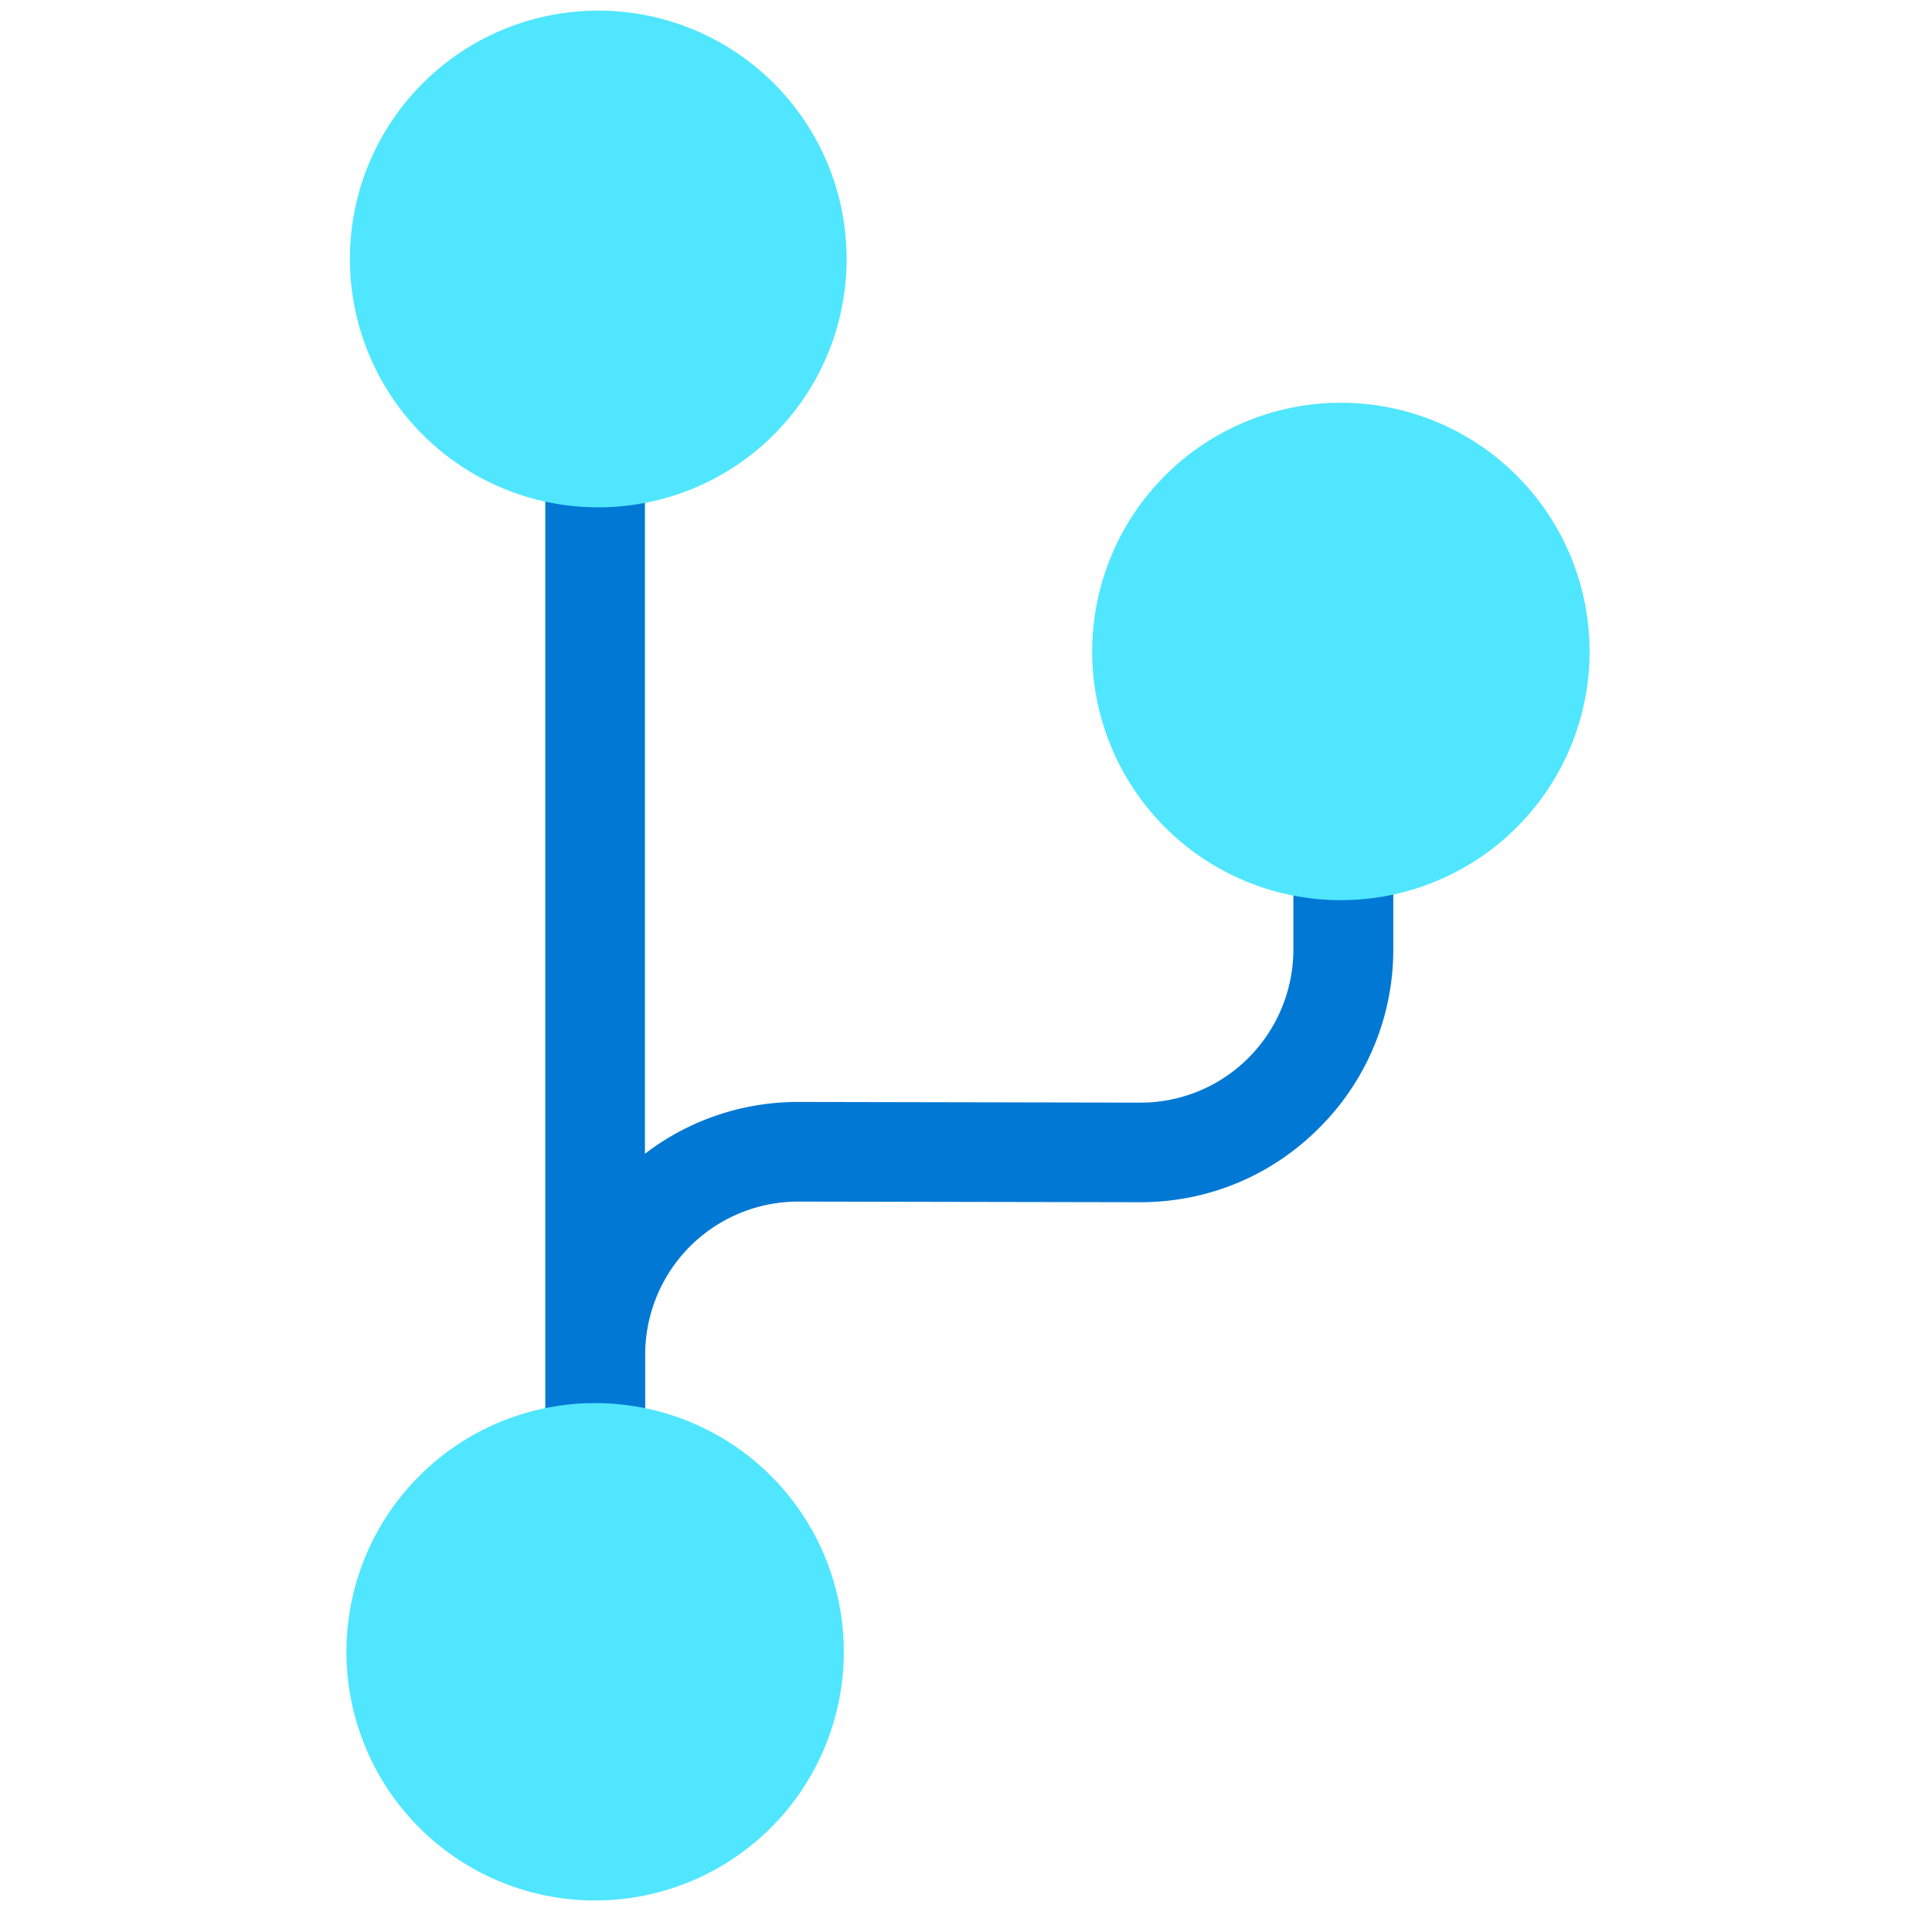 <svg xmlns="http://www.w3.org/2000/svg" viewBox="0 0 49 49"><path d="M32.803 18.028v6.047a3.895 3.895 0 01-1.137 2.753 3.86 3.86 0 01-2.745 1.137h-.008l-8.657-.017h-.009a6.377 6.377 0 00-3.89 1.314V7.637H13.83v31.41h2.526v-2.214h.008v-2.468a3.88 3.88 0 013.882-3.89h.009l8.657.016h.008c1.71 0 3.318-.665 4.53-1.877a6.377 6.377 0 001.887-4.54v-6.046h-2.535z" fill="#0078D4"/><path d="M34.008 22.83a6.307 6.307 0 100-12.615 6.307 6.307 0 000 12.615zM15.094 12.867a6.299 6.299 0 100-12.597 6.299 6.299 0 000 12.597zM15.094 48.2a6.307 6.307 0 100-12.614 6.307 6.307 0 000 12.615z" fill="#50E6FF"/></svg>